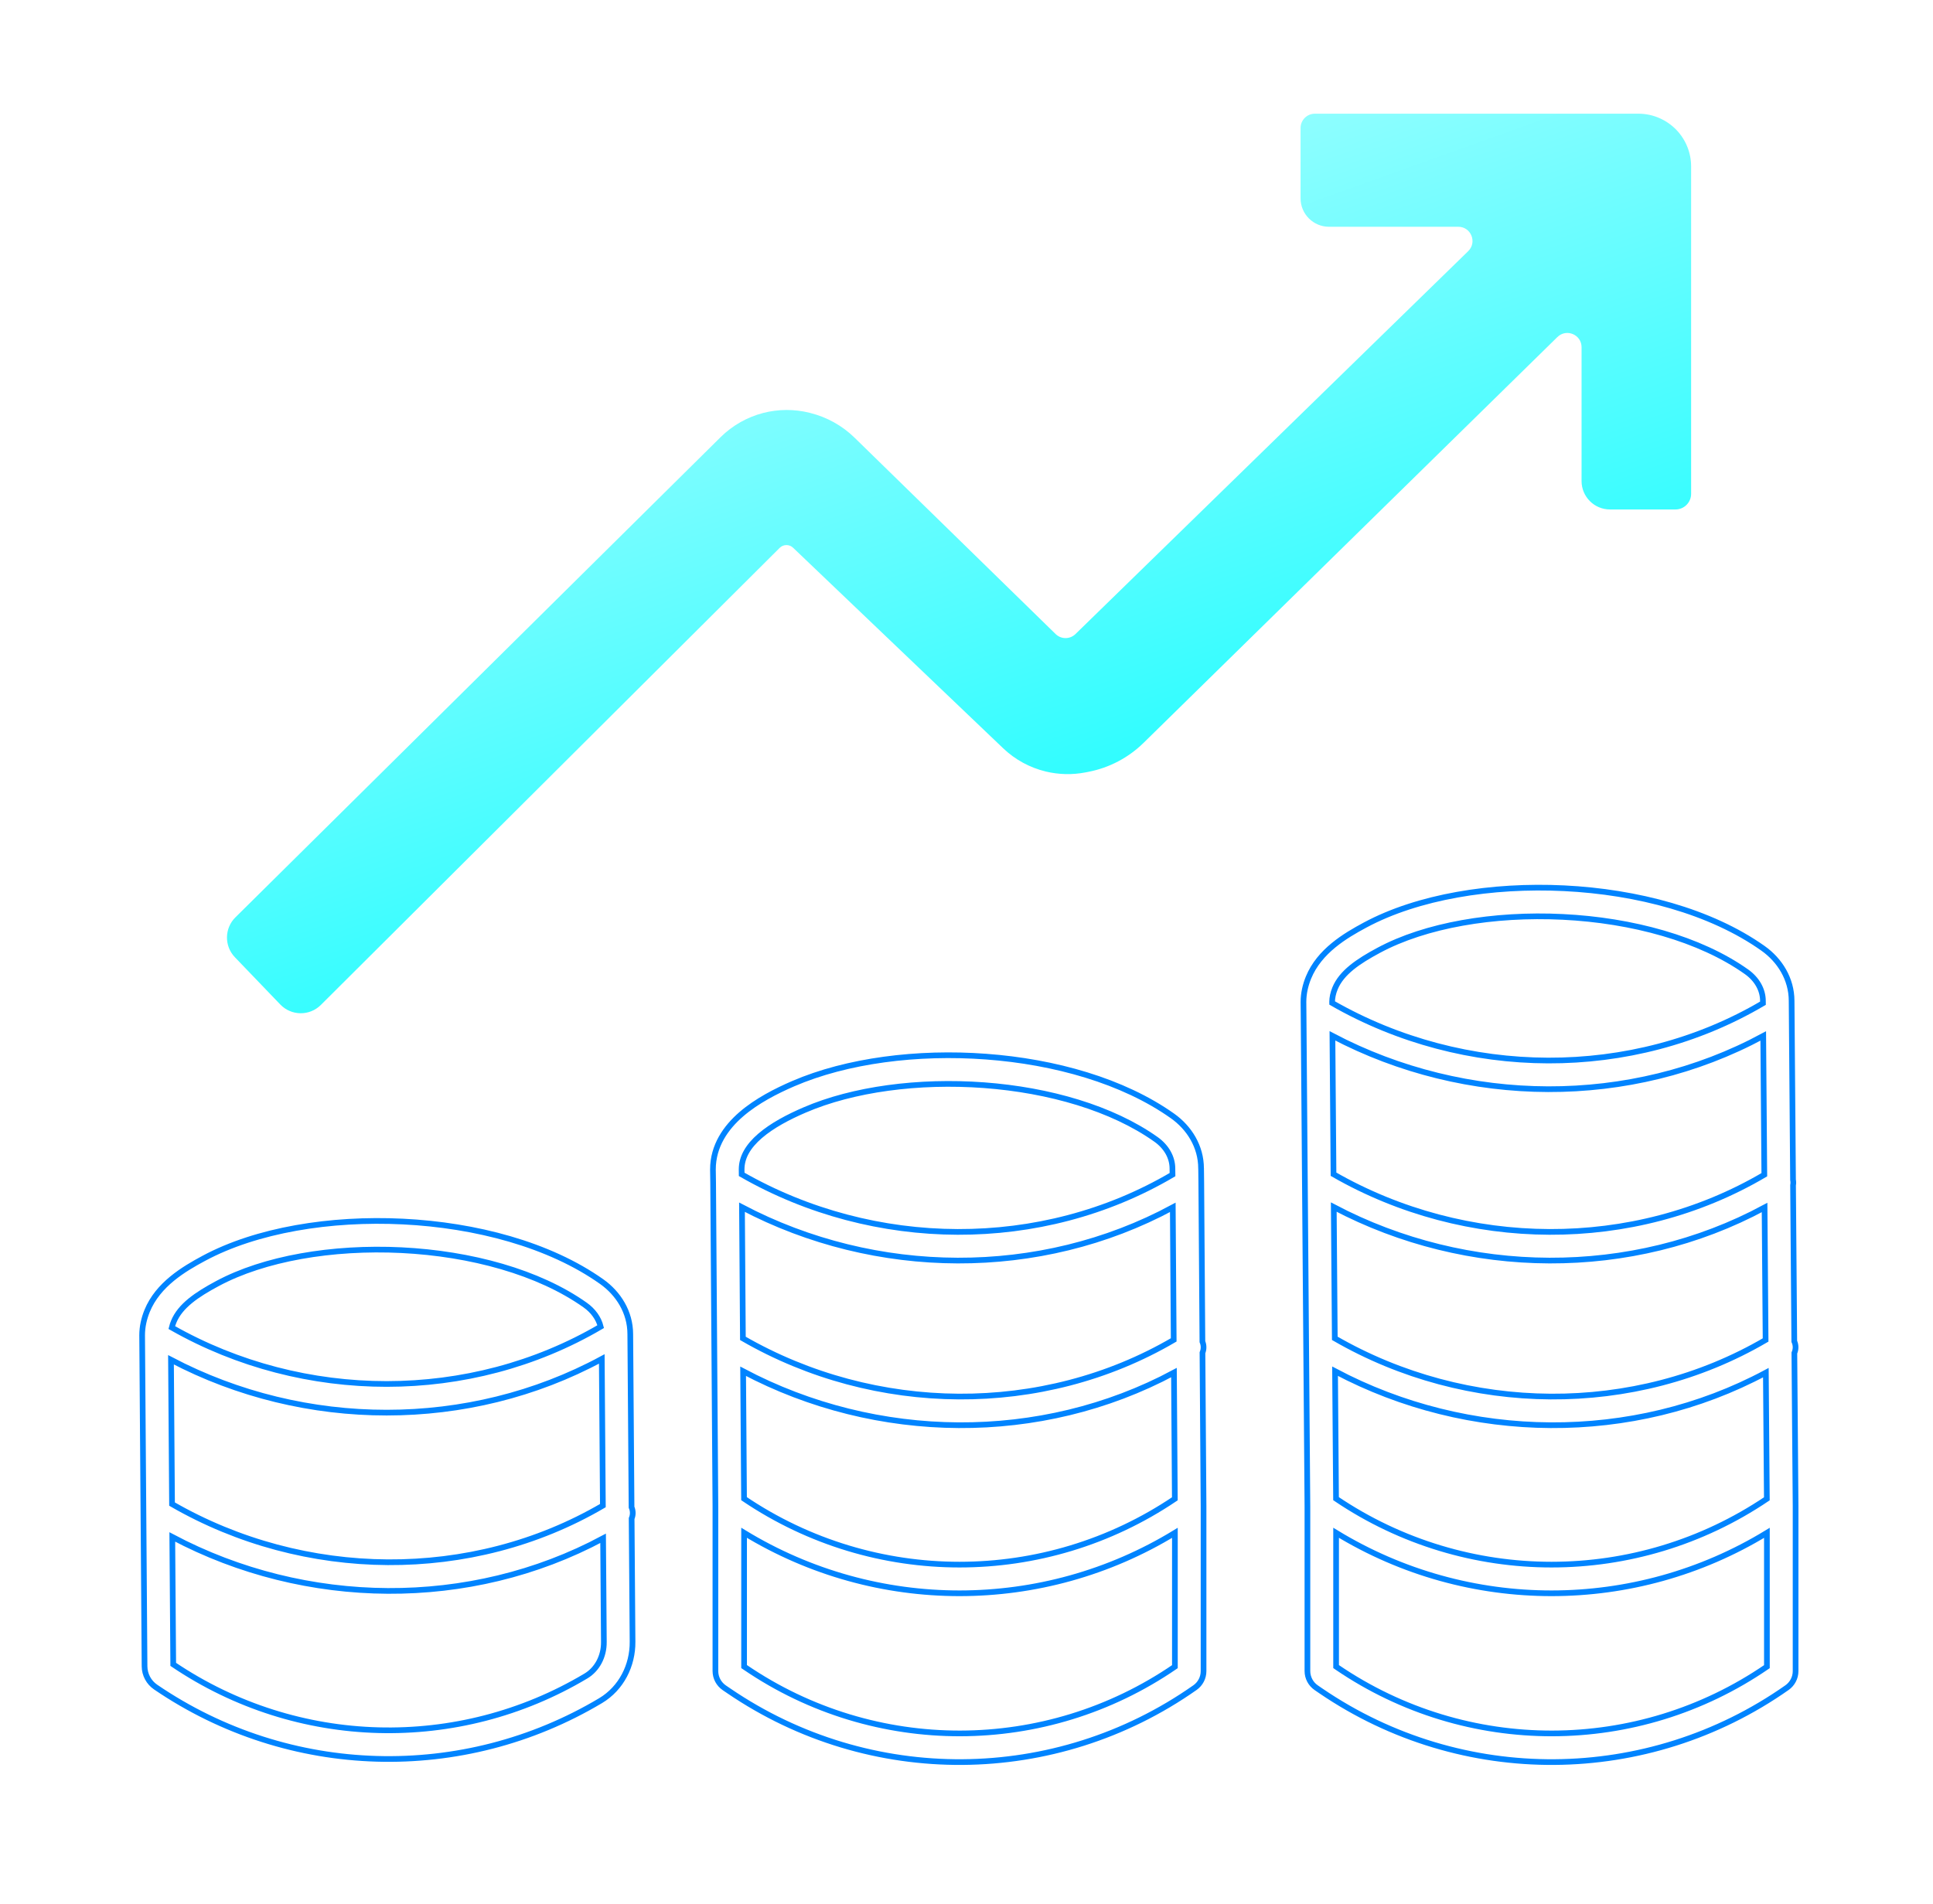 <svg width="68" height="67" viewBox="0 0 68 67" fill="none" xmlns="http://www.w3.org/2000/svg">
<g filter="url(#filter0_d_441_1430)">
<path fill-rule="evenodd" clip-rule="evenodd" d="M55.028 31.254C57.582 31.38 60.18 32.062 62.022 33.369C62.606 33.783 63.025 34.442 63.026 35.216V35.218L63.029 35.577L63.076 41.512C63.089 41.576 63.089 41.641 63.077 41.704L63.12 47.196C63.181 47.33 63.179 47.479 63.123 47.607L63.166 53L63.166 58.8C63.166 59.031 63.053 59.247 62.865 59.38C57.958 62.83 51.426 62.877 46.47 59.498L46.305 59.385C46.11 59.252 45.993 59.032 45.993 58.796V53L45.857 35.587L45.857 35.586L45.854 35.258L45.854 35.253C45.854 34.958 45.921 34.664 46.031 34.396C46.414 33.463 47.321 32.925 48.021 32.549C49.876 31.553 52.474 31.128 55.028 31.254ZM46.873 36.447L46.911 41.316C51.566 43.989 57.456 44.049 62.066 41.334L62.028 36.451C57.348 38.977 51.577 38.921 46.873 36.447ZM62.018 35.299L62.017 35.223L62.017 35.218C62.017 34.826 61.805 34.452 61.438 34.192C59.804 33.033 57.415 32.382 54.978 32.262C52.54 32.141 50.141 32.555 48.499 33.438C47.777 33.826 47.194 34.218 46.964 34.778C46.896 34.944 46.863 35.107 46.862 35.251L46.862 35.253L46.863 35.291C51.52 37.961 57.41 38.017 62.018 35.299ZM62.075 42.487C57.393 45.009 51.622 44.949 46.92 42.472L46.956 47.09C51.605 49.776 57.495 49.848 62.111 47.148L62.075 42.487ZM62.12 48.298C57.433 50.808 51.662 50.736 46.965 48.247L47 52.732C51.583 55.828 57.582 55.822 62.155 52.737L62.12 48.298ZM62.157 53.934C57.512 56.768 51.657 56.773 47.002 53.932V58.64L47.038 58.665C51.604 61.778 57.609 61.764 62.157 58.643V53.934ZM34.687 37.178C37.096 37.356 39.509 38.032 41.248 39.266C41.832 39.68 42.251 40.338 42.252 41.111L42.253 41.115L42.259 41.608L42.299 47.207C42.353 47.334 42.352 47.475 42.301 47.597L42.339 53L42.339 58.8C42.339 59.031 42.227 59.247 42.038 59.38C37.131 62.83 30.6 62.877 25.644 59.498L25.478 59.385C25.284 59.252 25.167 59.032 25.167 58.796V53L25.087 41.62L25.087 41.615L25.08 41.15C25.08 40.317 25.533 39.676 26.079 39.204C26.622 38.735 27.308 38.387 27.903 38.13C29.796 37.314 32.275 36.999 34.687 37.178ZM26.102 42.477L26.134 47.092C30.784 49.777 36.674 49.847 41.289 47.145L41.257 42.482C36.577 45.007 30.806 44.951 26.102 42.477ZM41.247 41.33L41.244 41.122L41.244 41.115C41.244 40.723 41.032 40.349 40.665 40.089C39.123 38.995 36.909 38.353 34.612 38.183C32.318 38.014 30.01 38.32 28.302 39.057C27.738 39.3 27.165 39.599 26.738 39.967C26.316 40.332 26.09 40.718 26.089 41.146L26.091 41.321C30.748 43.991 36.638 44.047 41.247 41.33ZM41.298 48.296C36.611 50.807 30.84 50.737 26.142 48.249L26.174 52.732C30.757 55.828 36.756 55.822 41.329 52.737L41.298 48.296ZM41.331 53.934C36.686 56.768 30.83 56.773 26.176 53.932V58.64L26.212 58.664C30.778 61.778 36.782 61.764 41.331 58.643V53.934ZM14.174 42.981C16.728 43.107 19.326 43.789 21.168 45.096C21.752 45.51 22.172 46.169 22.172 46.943V46.945L22.217 53.033C22.274 53.163 22.272 53.306 22.22 53.431L22.252 57.77C22.258 58.589 21.866 59.397 21.127 59.839C16.292 62.723 10.181 62.571 5.476 59.362C5.233 59.197 5.087 58.923 5.085 58.63L5 46.984L5 46.98C5 46.684 5.067 46.391 5.177 46.122C5.56 45.19 6.468 44.652 7.168 44.276C9.022 43.28 11.62 42.855 14.174 42.981ZM21.208 52.976L21.17 47.815C16.492 50.342 10.721 50.317 6.015 47.845L6.052 52.922C10.702 55.606 16.592 55.678 21.208 52.976ZM6.061 54.079C10.758 56.567 16.53 56.638 21.216 54.127L21.243 57.777C21.247 58.282 21.007 58.736 20.61 58.972C16.127 61.647 10.466 61.516 6.094 58.562L6.061 54.079ZM6.043 46.711C6.06 46.643 6.082 46.575 6.111 46.505C6.34 45.945 6.924 45.552 7.645 45.165C9.288 44.282 11.687 43.868 14.124 43.988C16.562 44.109 18.951 44.76 20.585 45.919C20.868 46.119 21.058 46.388 21.131 46.679C16.538 49.375 10.682 49.351 6.043 46.711Z" fill="white" stroke="#0084FF" stroke-width="0.2"/>
<path d="M25.349 15.382L8.281 32.278C7.893 32.662 7.885 33.287 8.263 33.681L9.86 35.344C10.247 35.748 10.89 35.755 11.287 35.36L27.428 19.277C27.558 19.148 27.767 19.146 27.899 19.272L35.289 26.328C35.709 26.729 36.227 27.011 36.791 27.147C37.248 27.256 37.722 27.267 38.183 27.178L38.291 27.157C39.022 27.015 39.694 26.662 40.226 26.141L54.787 11.859C55.103 11.549 55.637 11.773 55.637 12.216V16.926C55.637 17.478 56.085 17.926 56.637 17.926H58.941C59.245 17.926 59.491 17.679 59.491 17.375V5.858C59.491 5.383 59.31 4.927 58.984 4.582C58.633 4.211 58.145 4 57.634 4H46.257C45.978 4 45.752 4.226 45.752 4.505V6.979C45.752 7.531 46.2 7.979 46.752 7.979H51.3C51.748 7.979 51.97 8.524 51.649 8.837L37.833 22.31C37.639 22.499 37.329 22.499 37.135 22.309L30.063 15.401C29.63 14.978 29.093 14.678 28.505 14.531L28.479 14.524C27.942 14.39 27.381 14.393 26.846 14.531C26.281 14.678 25.764 14.972 25.349 15.382Z" fill="url(#paint0_linear_441_1430)"/>
</g>
<defs>
<filter id="filter0_d_441_1430" x="0.9" y="0" width="66.365" height="66.1" filterUnits="userSpaceOnUse" color-interpolation-filters="sRGB">
<feFlood flood-opacity="0" result="BackgroundImageFix"/>
<feColorMatrix in="SourceAlpha" type="matrix" values="0 0 0 0 0 0 0 0 0 0 0 0 0 0 0 0 0 0 127 0" result="hardAlpha"/>
<feOffset/>
<feGaussianBlur stdDeviation="2"/>
<feComposite in2="hardAlpha" operator="out"/>
<feColorMatrix type="matrix" values="0 0 0 0 0.165 0 0 0 0 0.965 0 0 0 0 1 0 0 0 0.15 0"/>
<feBlend mode="normal" in2="BackgroundImageFix" result="effect1_dropShadow_441_1430"/>
<feBlend mode="normal" in="SourceGraphic" in2="effect1_dropShadow_441_1430" result="shape"/>
</filter>
<linearGradient id="paint0_linear_441_1430" x1="7.519" y1="-7.066" x2="25.322" y2="42.599" gradientUnits="userSpaceOnUse">
<stop stop-color="white"/>
<stop offset="1" stop-color="#00FCFF"/>
</linearGradient>
</defs>
</svg>
